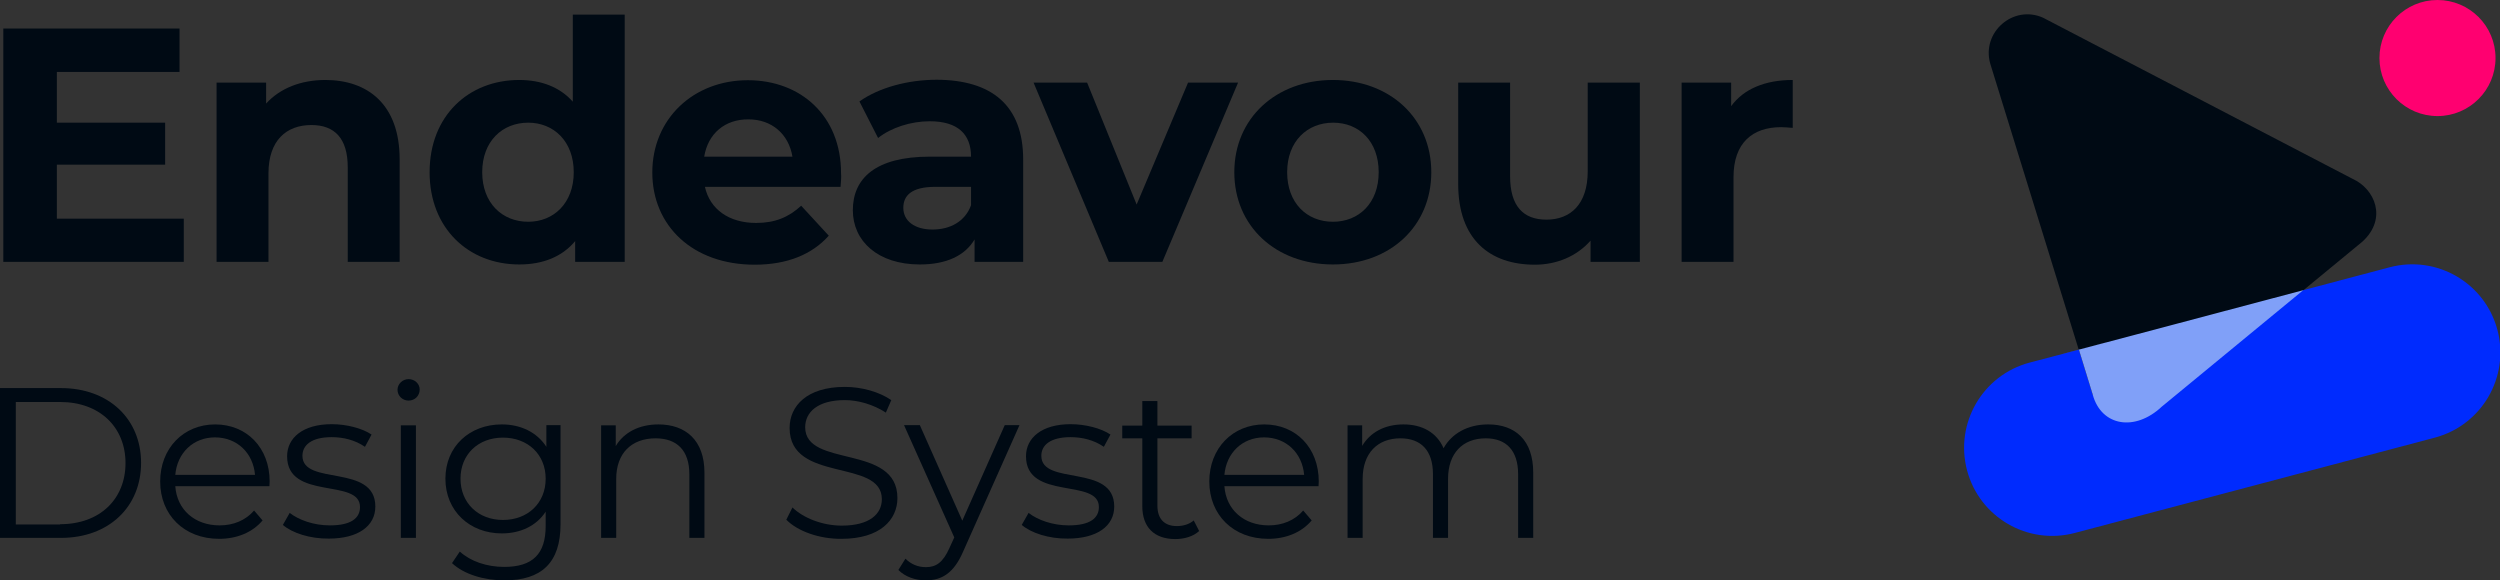 <?xml version="1.0" encoding="utf-8"?>
<!-- Generator: Adobe Illustrator 27.9.0, SVG Export Plug-In . SVG Version: 6.00 Build 0)  -->
<svg version="1.1" id="Layer_1" xmlns="http://www.w3.org/2000/svg" xmlns:xlink="http://www.w3.org/1999/xlink" x="0px" y="0px"
	 viewBox="0 0 1059.7 246" style="enable-background:new 0 0 1059.7 246;" xml:space="preserve">
<rect x="0" y="0" width="1059.7" height="246" fill="#333333" stroke="none"/>
<style type="text/css">
	.st0{fill:#000A14;}
	.st1{fill:#FF0070;}
	.st2{fill:#80A0F8;}
	.st3{fill:#002BFE;}
	.st4{fill:#FFFFFF;}
	.st5{fill:#002470;}
</style>
<g>
	<g>
		<path class="st0" d="M997.2,75.8L866,7.5c-12.6-5.6-26.1,6.1-22.4,19.4l43.5,140.6c3.7,13.3,17.9,15.6,29.2,5l85.1-70.1
			C1012.1,92.6,1006.6,80,997.2,75.8z"/>
		<circle class="st1" cx="1033.2" cy="24.6" r="24.6"/>
		<g>
			<polygon class="st2" points="833.7,199.5 833.7,199.5 833.7,199.5 833.7,199.5 			"/>
			<polygon class="st2" points="905.7,141.7 872.4,150.6 881.1,148.3 			"/>
			<polygon class="st2" points="879.4,226 955.7,205.8 879.4,226 			"/>
			<path class="st3" d="M887.1,167.4l-5.9-19.2l-8.7,2.3l-12.2,3.2c-19.9,5.3-31.8,25.7-26.5,45.7l0,0c5.3,19.9,25.7,31.8,45.7,26.5
				l76.3-20.2l76.3-20.2c19.9-5.3,31.8-25.7,26.5-45.7v0c-5.3-19.9-25.7-31.8-45.7-26.5l-36.6,9.7"/>
			<polygon class="st4" points="976.2,123.1 905.7,141.7 976.2,123.1 			"/>
			<polygon class="st5" points="976.2,123.1 905.7,141.7 976.2,123.1 			"/>
			<path class="st2" d="M887.1,167.4c3.7,13.3,17.9,15.6,29.2,5l60-49.4l-70.5,18.7l-24.6,6.5L887.1,167.4z"/>
		</g>
	</g>
	<g>
		<path class="st0" d="M77.9,92.6V111H1.4V12.1h74.7v18.4h-52v21.5H70v17.8H24.1v22.9H77.9z"/>
		<path class="st0" d="M169.4,67.5V111h-22V70.9c0-12.3-5.6-17.9-15.4-17.9c-10.6,0-18.2,6.5-18.2,20.5V111h-22V35h21v8.9
			c5.9-6.5,14.8-10,25.1-10C155.9,33.9,169.4,44.3,169.4,67.5z"/>
		<path class="st0" d="M264.8,6.2V111h-21v-8.8c-5.5,6.6-13.6,9.9-23.7,9.9c-21.5,0-38-15.3-38-39.1c0-23.9,16.5-39.1,38-39.1
			c9.3,0,17.2,3,22.7,9.2V6.2H264.8z M243.2,73c0-13.1-8.5-21-19.3-21c-11,0-19.5,7.9-19.5,21s8.5,21,19.5,21
			C234.7,94,243.2,86.1,243.2,73z"/>
		<path class="st0" d="M356.3,79.2h-57.5c2.1,9.5,10.2,15.3,21.7,15.3c8,0,13.8-2.4,19.1-7.3l11.7,12.7c-7.1,8-17.7,12.3-31.4,12.3
			c-26.3,0-43.4-16.5-43.4-39.1c0-22.7,17.4-39.1,40.5-39.1c22.3,0,39.5,15,39.5,39.4C356.7,75,356.4,77.4,356.3,79.2z M298.5,66.4
			h37.4c-1.6-9.6-8.8-15.8-18.6-15.8C307.3,50.5,300.1,56.6,298.5,66.4z"/>
		<path class="st0" d="M433.7,67.6V111h-20.6v-9.5c-4.1,6.9-12,10.6-23.2,10.6c-17.8,0-28.4-9.9-28.4-23c0-13.4,9.5-22.7,32.6-22.7
			h17.5c0-9.5-5.6-15-17.5-15c-8,0-16.4,2.7-21.9,7.1L364.3,43c8.3-5.9,20.6-9.2,32.8-9.2C420.3,33.9,433.7,44.6,433.7,67.6z
			 M411.6,87v-7.8h-15.1c-10.3,0-13.6,3.8-13.6,8.9c0,5.5,4.7,9.2,12.4,9.2C402.7,97.3,409.1,93.9,411.6,87z"/>
		<path class="st0" d="M524.8,35l-32.1,76H470l-31.9-76h22.7l21,51.7L503.6,35H524.8z"/>
		<path class="st0" d="M523.2,73c0-22.9,17.7-39.1,41.8-39.1s41.7,16.2,41.7,39.1c0,22.9-17.5,39.1-41.7,39.1S523.2,95.9,523.2,73z
			 M584.4,73c0-13.1-8.3-21-19.3-21s-19.5,7.9-19.5,21S554,94,565,94S584.4,86.1,584.4,73z"/>
		<path class="st0" d="M695.1,35v76h-20.9v-9c-5.8,6.6-14.3,10.2-23.6,10.2c-19.1,0-32.5-10.7-32.5-34.2V35h22v39.7
			c0,12.7,5.6,18.4,15.4,18.4c10.2,0,17.5-6.5,17.5-20.5V35H695.1z"/>
		<path class="st0" d="M759.9,33.9v20.3c-1.8-0.1-3.2-0.3-4.9-0.3c-12.1,0-20.2,6.6-20.2,21.2V111h-22V35h21v10
			C739.1,37.7,748.2,33.9,759.9,33.9z"/>
	</g>
	<g>
		<path class="st0" d="M0,164.5h25.8c20.3,0,34,13.1,34,31.7S46.2,228,25.8,228H0V164.5z M25.5,222.2c16.9,0,27.7-10.7,27.7-25.9
			c0-15.2-10.9-25.9-27.7-25.9H6.7v51.9H25.5z"/>
		<path class="st0" d="M114.2,206.1H74.3c0.7,10,8.3,16.6,18.8,16.6c5.8,0,11-2.1,14.6-6.3l3.6,4.2c-4.3,5.1-10.9,7.8-18.4,7.8
			c-14.9,0-25-10.2-25-24.3c0-14.1,9.9-24.2,23.3-24.2c13.4,0,23.1,9.9,23.1,24.2C114.3,204.7,114.2,205.4,114.2,206.1z M74.3,201.3
			h33.8c-0.8-9.3-7.6-15.9-17-15.9C81.9,185.4,75.1,192,74.3,201.3z"/>
		<path class="st0" d="M119.9,222.5l2.9-5.1c3.8,3,10.2,5.3,17,5.3c9.1,0,12.8-3.1,12.8-7.8c0-12.4-30.9-2.6-30.9-21.5
			c0-7.8,6.7-13.6,18.9-13.6c6.2,0,12.9,1.7,16.9,4.4l-2.8,5.2c-4.2-2.9-9.2-4.1-14.1-4.1c-8.6,0-12.4,3.4-12.4,7.9
			c0,12.9,30.9,3.2,30.9,21.5c0,8.3-7.3,13.6-19.7,13.6C131.4,228.4,123.8,225.9,119.9,222.5z"/>
		<path class="st0" d="M168.5,165.2c0-2.4,2.1-4.5,4.7-4.5s4.7,2,4.7,4.4c0,2.6-2,4.7-4.7,4.7C170.6,169.8,168.5,167.8,168.5,165.2z
			 M169.9,180.3h6.4V228h-6.4V180.3z"/>
		<path class="st0" d="M237.6,180.3v41.9c0,16.4-8.1,23.8-23.8,23.8c-8.7,0-17.2-2.6-22.2-7.3l3.3-4.9c4.5,4.1,11.4,6.5,18.8,6.5
			c12.1,0,17.6-5.5,17.6-17.3v-6.1c-4,6.1-10.8,9.2-18.6,9.2c-13.6,0-23.9-9.5-23.9-23.2c0-13.7,10.3-23,23.9-23
			c8,0,14.9,3.3,18.9,9.5v-9.2H237.6z M231.3,202.9c0-10.3-7.6-17.4-18.1-17.4c-10.5,0-18,7.1-18,17.4c0,10.3,7.5,17.5,18,17.5
			C223.7,220.4,231.3,213.3,231.3,202.9z"/>
		<path class="st0" d="M298.6,200.3V228h-6.4v-27c0-10.1-5.3-15.2-14.3-15.2c-10.2,0-16.7,6.3-16.7,17.2v25h-6.4v-47.7h6.2v8.8
			c3.4-5.8,9.9-9.2,18.1-9.2C290.6,179.9,298.6,186.6,298.6,200.3z"/>
		<path class="st0" d="M333.3,220.3l2.6-5.2c4.5,4.4,12.6,7.7,20.9,7.7c11.9,0,17-5,17-11.2c0-17.4-39.1-6.7-39.1-30.2
			c0-9.3,7.3-17.4,23.4-17.4c7.2,0,14.6,2.1,19.7,5.6l-2.3,5.3c-5.4-3.5-11.8-5.3-17.4-5.3c-11.6,0-16.8,5.2-16.8,11.5
			c0,17.4,39.1,6.9,39.1,30c0,9.3-7.4,17.3-23.7,17.3C347.4,228.5,338.1,225.2,333.3,220.3z"/>
		<path class="st0" d="M432.1,180.3l-23.8,53.4c-4,9.3-9.1,12.3-15.9,12.3c-4.4,0-8.7-1.5-11.6-4.4l3-4.8c2.4,2.4,5.3,3.6,8.7,3.6
			c4.3,0,7.2-2,9.9-8l2.1-4.6l-21.3-47.6h6.7l18,40.5l18-40.5H432.1z"/>
		<path class="st0" d="M433.1,222.5l2.9-5.1c3.8,3,10.2,5.3,17,5.3c9.1,0,12.8-3.1,12.8-7.8c0-12.4-30.9-2.6-30.9-21.5
			c0-7.8,6.7-13.6,18.9-13.6c6.2,0,12.9,1.7,16.9,4.4l-2.8,5.2c-4.2-2.9-9.2-4.1-14.1-4.1c-8.6,0-12.4,3.4-12.4,7.9
			c0,12.9,30.9,3.2,30.9,21.5c0,8.3-7.3,13.6-19.7,13.6C444.6,228.4,437,225.9,433.1,222.5z"/>
		<path class="st0" d="M508.3,225.1c-2.5,2.3-6.3,3.4-10.1,3.4c-9,0-14-5.1-14-13.9v-28.8h-8.5v-5.4h8.5v-10.4h6.4v10.4h14.5v5.4
			h-14.5v28.5c0,5.6,2.9,8.7,8.3,8.7c2.6,0,5.3-0.8,7.1-2.4L508.3,225.1z"/>
		<path class="st0" d="M558.9,206.1H519c0.7,10,8.3,16.6,18.8,16.6c5.8,0,11-2.1,14.6-6.3l3.6,4.2c-4.3,5.1-10.9,7.8-18.4,7.8
			c-14.9,0-25-10.2-25-24.3c0-14.1,9.9-24.2,23.3-24.2c13.4,0,23.1,9.9,23.1,24.2C559,204.7,558.9,205.4,558.9,206.1z M519,201.3
			h33.8c-0.8-9.3-7.6-15.9-17-15.9C526.6,185.4,519.8,192,519,201.3z"/>
		<path class="st0" d="M649.9,200.3V228h-6.4v-27c0-10.1-5.1-15.2-13.7-15.2c-9.8,0-16,6.3-16,17.2v25h-6.4v-27
			c0-10.1-5.1-15.2-13.8-15.2c-9.7,0-16,6.3-16,17.2v25h-6.4v-47.7h6.2v8.7c3.4-5.7,9.5-9.1,17.5-9.1c7.9,0,14.1,3.4,17,10.1
			c3.4-6.2,10.2-10.1,18.9-10.1C642.3,179.9,649.9,186.6,649.9,200.3z"/>
	</g>
</g>
</svg>
